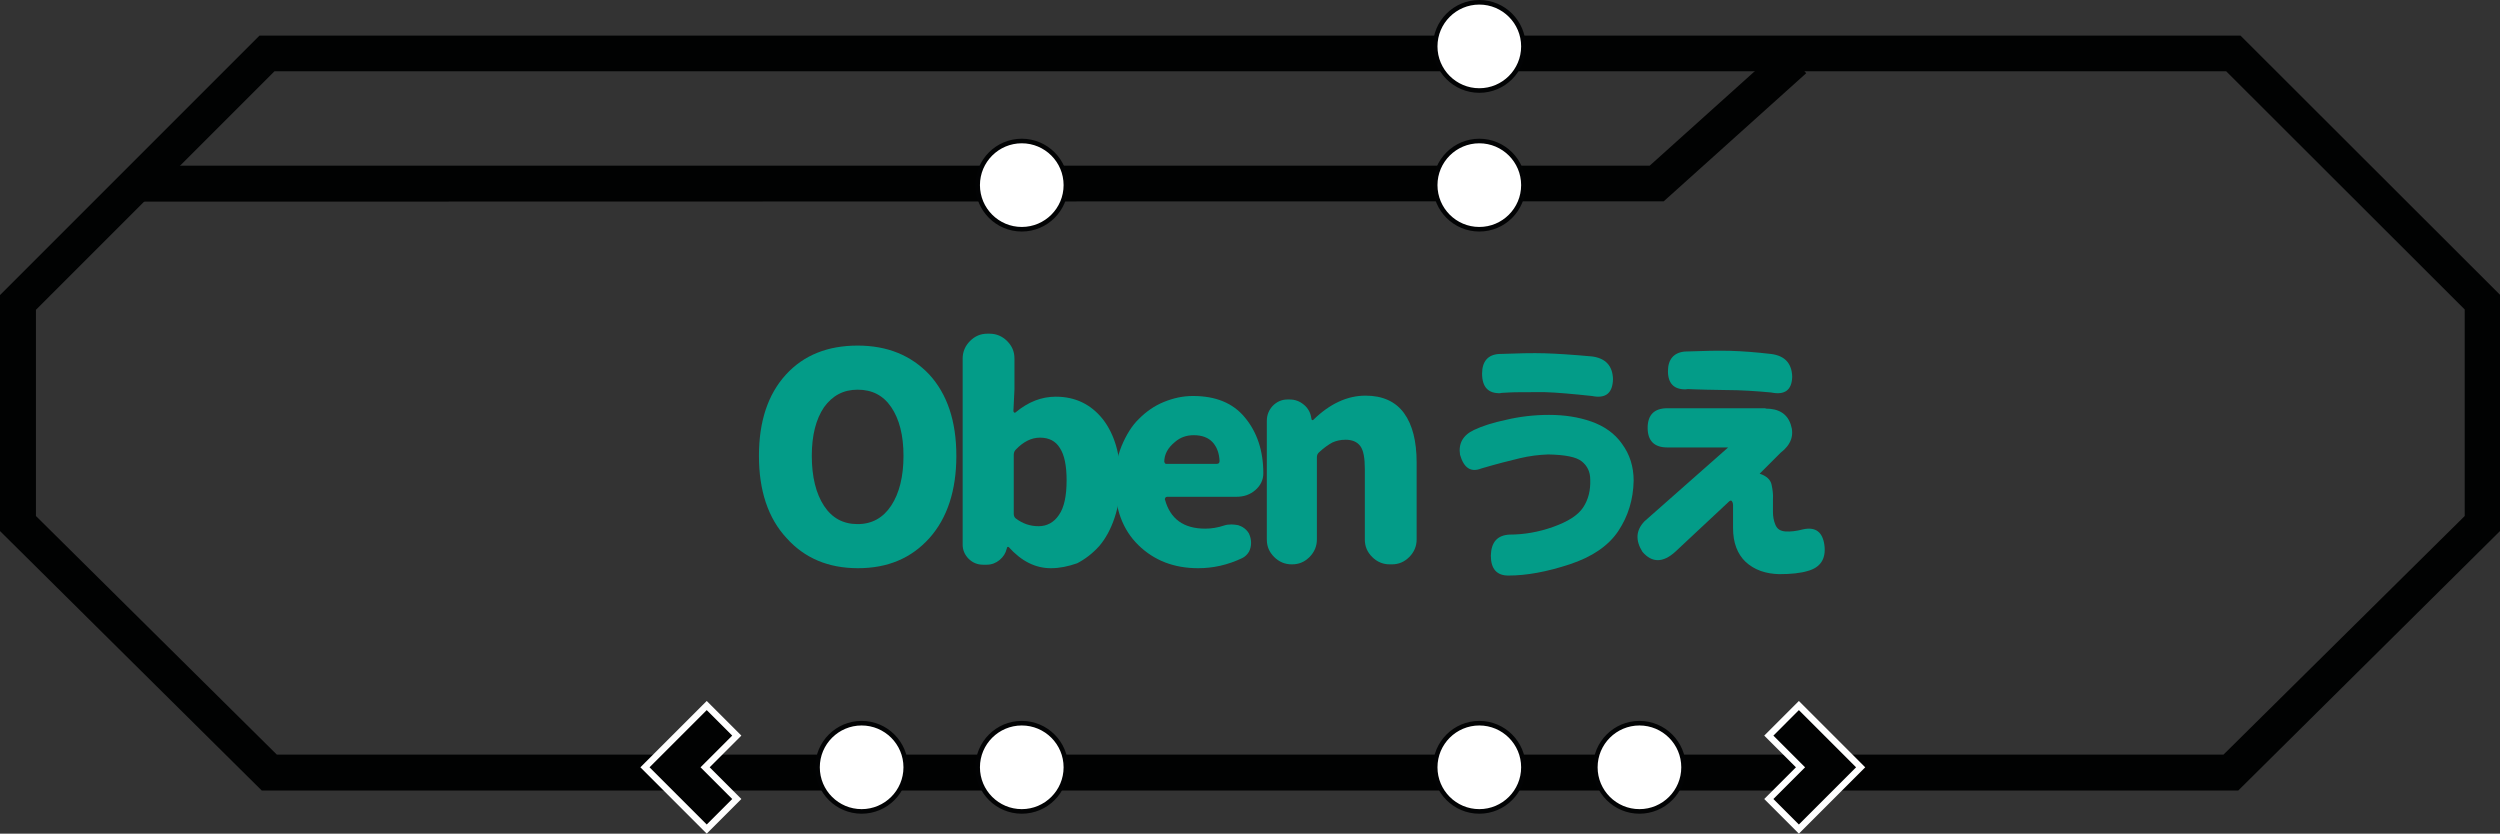 <?xml version="1.0" standalone="no"?><!-- Generator: Gravit.io --><svg xmlns="http://www.w3.org/2000/svg" xmlns:xlink="http://www.w3.org/1999/xlink" style="isolation:isolate" viewBox="13.429 0 1092.807 364.405" width="1092.807" height="364.405"><rect x="13.429" y="0" width="1092.807" height="364.405" fill="#333333" stroke="none"/><g id="Oben"><g id="XMLID_7_"><path d=" M 991.812 345.557 L 127.852 345.557 L 13.429 232.133 L 13.429 128.995 L 126.852 15.572 L 992.812 15.572 L 1106.236 128.852 L 1106.236 232.133 L 991.812 345.557 L 991.812 345.557 Z  M 134.423 329.842 L 985.384 329.842 L 1090.808 225.562 L 1090.808 135.281 L 986.527 31.143 L 133.423 31.143 L 29.142 135.424 L 29.142 225.563 L 134.423 329.842 L 134.423 329.842 Z " fill="rgb(1,2,2)"/></g><g id="XMLID_6_"><path d=" M 73.426 88.139 L 73.283 72.426 L 734.54 72.426 L 792.538 20.286 L 802.965 32 L 740.681 87.997 L 73.426 88.139 Z " fill="rgb(1,2,2)"/></g><path id="besetzt_l_g5" class="besetzt left" d=" M 440.783 335.406 C 440.783 324.762 449.424 316.121 460.068 316.121 C 470.712 316.121 479.353 324.762 479.353 335.406 C 479.353 346.05 470.712 354.691 460.068 354.691 C 449.424 354.691 440.783 346.05 440.783 335.406 Z " fill="rgb(255,255,255)" vector-effect="non-scaling-stroke" stroke-width="2" stroke="rgb(2,3,4)" stroke-linejoin="miter" stroke-linecap="butt" stroke-miterlimit="10"/><path id="besetzt_r_g5" class="besetzt right" d=" M 640.783 335.406 C 640.783 324.762 649.424 316.121 660.068 316.121 C 670.712 316.121 679.353 324.762 679.353 335.406 C 679.353 346.05 670.712 354.691 660.068 354.691 C 649.424 354.691 640.783 346.05 640.783 335.406 Z " fill="rgb(255,255,255)" vector-effect="non-scaling-stroke" stroke-width="2" stroke="rgb(2,3,4)" stroke-linejoin="miter" stroke-linecap="butt" stroke-miterlimit="10"/><path id="einfahrt_l_g5" class="einfahrt left" d=" M 370.783 335.406 C 370.783 324.762 379.424 316.121 390.068 316.121 C 400.712 316.121 409.353 324.762 409.353 335.406 C 409.353 346.05 400.712 354.691 390.068 354.691 C 379.424 354.691 370.783 346.05 370.783 335.406 Z " fill="rgb(255,255,255)" vector-effect="non-scaling-stroke" stroke-width="2" stroke="rgb(2,3,4)" stroke-linejoin="miter" stroke-linecap="butt" stroke-miterlimit="10"/><path id="einfahrt_r_g5" class="einfahrt right" d=" M 710.783 335.406 C 710.783 324.762 719.424 316.121 730.068 316.121 C 740.712 316.121 749.353 324.762 749.353 335.406 C 749.353 346.05 740.712 354.691 730.068 354.691 C 719.424 354.691 710.783 346.05 710.783 335.406 Z " fill="rgb(255,255,255)" vector-effect="non-scaling-stroke" stroke-width="2" stroke="rgb(2,3,4)" stroke-linejoin="miter" stroke-linecap="butt" stroke-miterlimit="10"/><g id="versatz_r_g5" class="versatz right"><g id="XMLID_49_"><path d=" M 786.619 349.264 L 800.476 335.409 L 786.619 321.551 L 799.761 308.409 L 826.619 335.409 L 799.761 362.406 L 786.619 349.264 Z " fill="rgb(1,2,2)"/><path d=" M 799.761 310.409 L 824.761 335.409 L 799.761 360.407 L 788.618 349.265 L 802.473 335.41 L 788.618 321.553 L 799.761 310.409 Z  M 799.761 306.409 L 797.761 308.409 L 786.618 319.552 L 784.618 321.552 L 786.618 323.552 L 798.473 335.409 L 786.618 347.264 L 784.618 349.264 L 786.618 351.264 L 797.761 362.407 L 799.761 364.405 L 801.761 362.407 L 826.761 337.409 L 828.761 335.409 L 826.761 333.409 L 801.761 308.409 L 799.761 306.409 L 799.761 306.409 L 799.761 306.409 Z " fill="rgb(255,255,255)"/></g></g><g id="XMLID_12_"><g id="versatz_l_g5" class="versatz left"><path d=" M 335.496 321.549 L 321.638 335.404 L 335.496 349.262 L 322.353 362.404 L 295.496 335.404 L 322.353 308.406 L 335.496 321.549 Z " fill="rgb(1,2,2)"/><path d=" M 322.353 360.404 L 297.353 335.404 L 322.353 310.406 L 333.496 321.549 L 319.641 335.404 L 333.496 349.261 L 322.353 360.404 Z  M 322.353 364.404 L 324.353 362.404 L 335.496 351.261 L 337.496 349.261 L 335.496 347.261 L 323.641 335.404 L 335.496 323.549 L 337.496 321.549 L 335.496 319.549 L 324.353 308.406 L 322.353 306.408 L 320.353 308.406 L 295.353 333.404 L 293.353 335.404 L 295.353 337.404 L 320.353 362.404 L 322.353 364.404 L 322.353 364.404 L 322.353 364.404 Z " fill="rgb(255,255,255)"/></g></g><path id="besetzt_r_g6" class="besetzt right" d=" M 640.783 80.924 C 640.783 70.28 649.424 61.639 660.068 61.639 C 670.712 61.639 679.353 70.28 679.353 80.924 C 679.353 91.568 670.712 100.209 660.068 100.209 C 649.424 100.209 640.783 91.568 640.783 80.924 Z " fill="rgb(255,255,255)" vector-effect="non-scaling-stroke" stroke-width="2" stroke="rgb(2,3,4)" stroke-linejoin="miter" stroke-linecap="butt" stroke-miterlimit="10"/><path id="besetzt_r_g7" class="besetzt right" d=" M 640.783 20.285 C 640.783 9.641 649.424 1 660.068 1 C 670.712 1 679.353 9.641 679.353 20.285 C 679.353 30.929 670.712 39.57 660.068 39.57 C 649.424 39.57 640.783 30.929 640.783 20.285 Z " fill="rgb(255,255,255)" vector-effect="non-scaling-stroke" stroke-width="2" stroke="rgb(2,3,4)" stroke-linejoin="miter" stroke-linecap="butt" stroke-miterlimit="10"/><path id="besetzt_l_g6" class="besetzt left" d=" M 440.783 80.923 C 440.783 70.279 449.424 61.638 460.068 61.638 C 470.712 61.638 479.353 70.279 479.353 80.923 C 479.353 91.567 470.712 100.208 460.068 100.208 C 449.424 100.208 440.783 91.567 440.783 80.923 Z " fill="rgb(255,255,255)" vector-effect="non-scaling-stroke" stroke-width="2" stroke="rgb(2,3,4)" stroke-linejoin="miter" stroke-linecap="butt" stroke-miterlimit="10"/><g id="Group"><path d=" M 345.179 199.26 C 345.179 184.114 349.157 172.331 356.96 163.764 C 364.763 155.195 375.32 151.064 388.325 151.064 C 401.33 151.064 411.735 155.348 419.691 163.764 C 427.494 172.331 431.472 184.114 431.472 199.26 C 431.472 214.407 427.494 226.494 419.691 235.215 C 411.734 244.09 401.33 248.373 388.478 248.373 C 375.473 248.373 365.068 243.935 357.265 235.215 C 349.157 226.495 345.179 214.408 345.179 199.26 Z  M 408.37 199.26 C 408.37 190.233 406.534 183.195 403.015 177.992 C 399.495 172.79 394.6 170.342 388.327 170.342 C 382.054 170.342 377.311 172.944 373.639 177.992 C 370.119 183.194 368.284 190.232 368.284 199.26 C 368.284 208.44 370.12 215.783 373.639 221.139 C 377.158 226.494 382.054 229.096 388.327 229.096 C 394.6 229.096 399.497 226.342 403.015 220.987 C 406.533 215.631 408.37 208.288 408.37 199.26 Z " fill="rgb(3,156,136)"/><path d=" M 472.783 248.375 C 466.051 248.375 459.931 245.315 454.423 239.195 C 454.27 239.042 454.117 239.042 453.964 239.042 C 453.811 239.042 453.658 239.195 453.658 239.348 L 453.505 239.807 C 453.046 241.796 451.975 243.479 450.292 244.856 C 448.762 246.08 446.926 246.845 444.784 246.845 L 443.101 246.845 C 440.653 246.845 438.511 245.927 436.828 244.243 C 435.145 242.56 434.227 240.419 434.227 238.124 L 434.227 156.726 C 434.227 153.819 435.298 151.218 437.44 149.076 C 439.582 146.934 442.03 145.863 445.09 145.863 L 446.008 145.863 C 448.915 145.863 451.516 146.934 453.658 149.076 C 455.8 151.218 456.871 153.667 456.871 156.726 L 456.871 170.19 L 456.412 179.676 C 456.412 179.982 456.565 180.135 456.718 180.287 C 456.871 180.439 457.177 180.44 457.33 180.287 C 462.838 175.697 468.652 173.402 474.926 173.402 C 483.494 173.402 490.379 176.767 495.582 183.347 C 500.631 189.925 503.232 198.8 503.232 209.816 C 503.232 215.784 502.314 221.292 500.631 226.34 C 498.948 231.388 496.653 235.521 493.899 238.734 C 490.992 241.947 487.779 244.396 484.26 246.231 C 480.281 247.61 476.609 248.375 472.783 248.375 Z  M 467.428 230.014 C 471.1 230.014 474.16 228.33 476.302 225.118 C 478.598 221.905 479.668 216.703 479.668 209.971 C 479.668 203.699 478.75 198.954 476.761 195.896 C 474.925 192.835 472.018 191.304 468.04 191.304 C 464.368 191.304 460.849 192.988 457.482 196.507 C 456.87 197.118 456.564 197.884 456.564 198.802 L 456.564 224.659 C 456.564 225.424 456.87 226.188 457.482 226.647 C 460.543 228.943 463.756 230.014 467.428 230.014 Z " fill="rgb(3,156,136)"/><path d=" M 537.198 248.375 C 526.641 248.375 517.92 245.009 511.035 238.276 C 504.15 231.543 500.784 222.364 500.784 210.735 C 500.784 205.075 501.702 199.873 503.691 194.976 C 505.68 190.234 508.129 186.102 511.341 183.041 C 514.554 179.828 518.073 177.381 522.204 175.697 C 526.335 174.015 530.466 173.096 534.904 173.096 C 544.849 173.096 552.346 176.156 557.548 182.429 C 562.903 188.855 565.657 196.964 565.657 206.909 C 565.657 209.816 564.433 212.264 562.138 214.253 C 559.843 216.242 557.088 217.16 553.875 217.16 L 523.581 217.16 C 523.275 217.16 522.969 217.313 522.816 217.619 C 522.663 217.925 522.51 218.231 522.663 218.384 C 524.958 226.8 530.772 231.084 540.259 231.084 C 543.013 231.084 545.767 230.624 548.521 229.706 C 549.438 229.4 550.51 229.247 551.734 229.247 C 552.651 229.247 553.569 229.4 554.64 229.554 C 556.629 230.165 558.312 231.39 559.383 233.226 C 559.995 234.603 560.301 235.828 560.301 237.357 C 560.301 238.734 559.995 239.959 559.383 241.183 C 558.618 242.407 557.7 243.324 556.476 243.937 C 550.05 246.997 543.624 248.375 537.198 248.375 Z  M 522.356 201.862 C 522.356 202.014 522.509 202.168 522.662 202.473 C 522.815 202.778 523.121 202.779 523.427 202.779 L 545.307 202.779 C 545.613 202.779 545.919 202.626 546.225 202.473 C 546.378 202.167 546.53 202.014 546.53 201.555 C 546.377 198.035 545.306 195.282 543.469 193.292 C 541.634 191.303 538.879 190.232 535.207 190.232 C 532.147 190.232 529.394 191.15 527.098 193.138 C 523.887 195.742 522.356 198.649 522.356 201.862 Z " fill="rgb(3,156,136)"/><path d=" M 578.049 246.691 C 575.142 246.691 572.541 245.62 570.4 243.478 C 568.257 241.336 567.186 238.887 567.186 235.829 L 567.186 183.96 C 567.186 181.359 568.105 179.218 569.788 177.382 C 571.624 175.546 573.766 174.627 576.215 174.627 L 577.132 174.627 C 579.58 174.627 581.57 175.393 583.405 176.923 C 585.241 178.452 586.312 180.443 586.619 182.736 L 586.771 183.348 C 586.771 183.5 586.924 183.654 587.078 183.654 C 587.23 183.654 587.384 183.654 587.536 183.501 C 594.728 176.463 602.378 172.943 610.334 172.943 C 617.831 172.943 623.492 175.544 627.164 180.593 C 630.836 185.642 632.672 192.833 632.672 202.166 L 632.672 235.826 C 632.672 238.733 631.602 241.335 629.459 243.476 C 627.317 245.619 624.869 246.689 621.81 246.689 L 620.891 246.689 C 617.985 246.689 615.383 245.619 613.242 243.476 C 611.1 241.334 610.029 238.886 610.029 235.826 L 610.029 204.92 C 610.029 200.177 609.417 196.811 608.04 194.975 C 606.663 193.139 604.52 192.221 601.613 192.221 C 599.318 192.221 597.482 192.68 595.8 193.446 C 594.117 194.364 592.128 195.741 589.987 197.729 C 589.375 198.341 589.068 198.954 589.068 199.872 L 589.068 235.827 C 589.068 238.734 587.997 241.335 585.855 243.477 C 583.713 245.618 581.265 246.69 578.206 246.69 L 578.049 246.691 L 578.049 246.691 L 578.049 246.691 Z " fill="rgb(3,156,136)"/><path d=" M 657.764 187.938 C 661.283 186.255 666.026 184.725 671.84 183.5 C 677.653 182.124 683.927 181.358 690.506 181.358 C 697.237 181.358 703.359 182.277 709.019 184.265 C 714.681 186.254 719.271 189.467 722.484 194.058 C 725.85 198.648 727.534 204.002 727.534 210.122 C 727.381 218.385 725.086 225.729 720.802 232.155 C 716.518 238.581 709.326 243.477 699.533 246.69 C 689.742 249.903 680.868 251.586 672.759 251.586 C 667.71 251.586 665.109 248.679 665.109 242.865 C 665.262 237.051 667.864 233.99 673.218 233.684 C 679.49 233.684 685.918 232.613 692.344 230.318 C 698.77 228.023 703.206 225.269 705.501 221.75 C 707.797 218.23 708.715 214.253 708.562 209.664 C 708.562 206.297 707.337 203.696 704.89 201.707 C 702.442 199.718 697.545 198.801 690.202 198.646 C 686.224 198.8 682.093 199.258 677.655 200.33 C 673.219 201.4 667.711 202.777 660.978 204.767 C 656.388 206.604 653.329 204.614 651.645 198.8 C 650.878 193.905 652.868 190.234 657.764 187.938 Z  M 668.626 154.737 C 676.735 154.431 683.468 154.278 688.67 154.431 C 693.872 154.584 700.91 155.042 709.325 155.808 C 715.293 156.573 718.352 159.939 718.505 165.753 C 718.353 171.873 715.293 174.321 709.325 173.097 C 700.757 172.179 693.872 171.567 688.67 171.414 C 680.561 171.414 675.206 171.414 672.911 171.567 C 670.463 171.719 669.239 171.719 669.239 171.873 C 664.036 172.026 661.282 169.272 661.282 163.305 C 661.283 157.95 663.884 155.042 668.626 154.737 Z " fill="rgb(3,156,136)"/><path d=" M 785.215 178.605 C 791.029 178.605 794.7 180.9 796.232 185.643 C 797.761 190.234 796.384 194.364 791.794 197.883 L 782.614 207.064 C 785.52 207.981 787.356 209.665 787.815 211.807 C 788.274 213.948 788.581 216.09 788.427 218.233 C 788.427 219.916 788.427 221.753 788.427 223.741 C 788.427 225.73 788.733 227.566 789.498 229.402 C 790.263 231.238 791.641 232.157 793.936 232.309 C 796.077 232.462 798.678 232.157 801.585 231.391 C 807.093 230.166 810.153 232.615 810.918 238.276 C 811.683 244.243 809.235 248.069 803.573 249.598 C 800.513 250.516 796.383 250.975 791.18 250.975 C 785.213 250.822 780.317 249.138 776.492 245.62 C 772.82 242.1 770.984 237.205 770.984 230.778 C 770.984 227.565 770.984 225.117 770.984 223.741 C 770.984 222.363 770.984 221.598 770.984 221.598 C 770.984 221.444 770.984 221.139 770.984 220.68 C 770.984 220.068 770.831 219.609 770.525 219.149 C 770.218 218.69 769.913 218.69 769.301 219.149 L 745.738 241.182 C 740.383 246.078 735.486 246.078 731.355 241.182 C 728.295 236.286 728.448 231.849 732.273 227.871 L 768.84 195.587 L 742.219 195.587 C 736.557 195.587 733.651 192.68 733.651 187.019 C 733.651 181.358 736.557 178.452 742.219 178.452 L 785.212 178.452 L 785.212 178.605 L 785.215 178.605 Z  M 749.872 153.666 C 757.981 153.36 764.713 153.207 769.915 153.36 C 775.117 153.513 781.084 153.972 787.663 154.737 C 793.631 155.502 796.69 158.868 796.844 164.681 C 796.691 170.495 793.631 172.79 787.663 171.566 C 781.084 170.956 774.506 170.496 767.773 170.496 C 761.041 170.343 756.451 170.343 754.156 170.19 C 751.708 170.037 750.484 170.037 750.484 170.19 C 745.281 170.342 742.527 167.742 742.527 162.233 C 742.527 157.032 745.128 154.125 749.872 153.666 Z " fill="rgb(3,156,136)"/></g></g></svg>